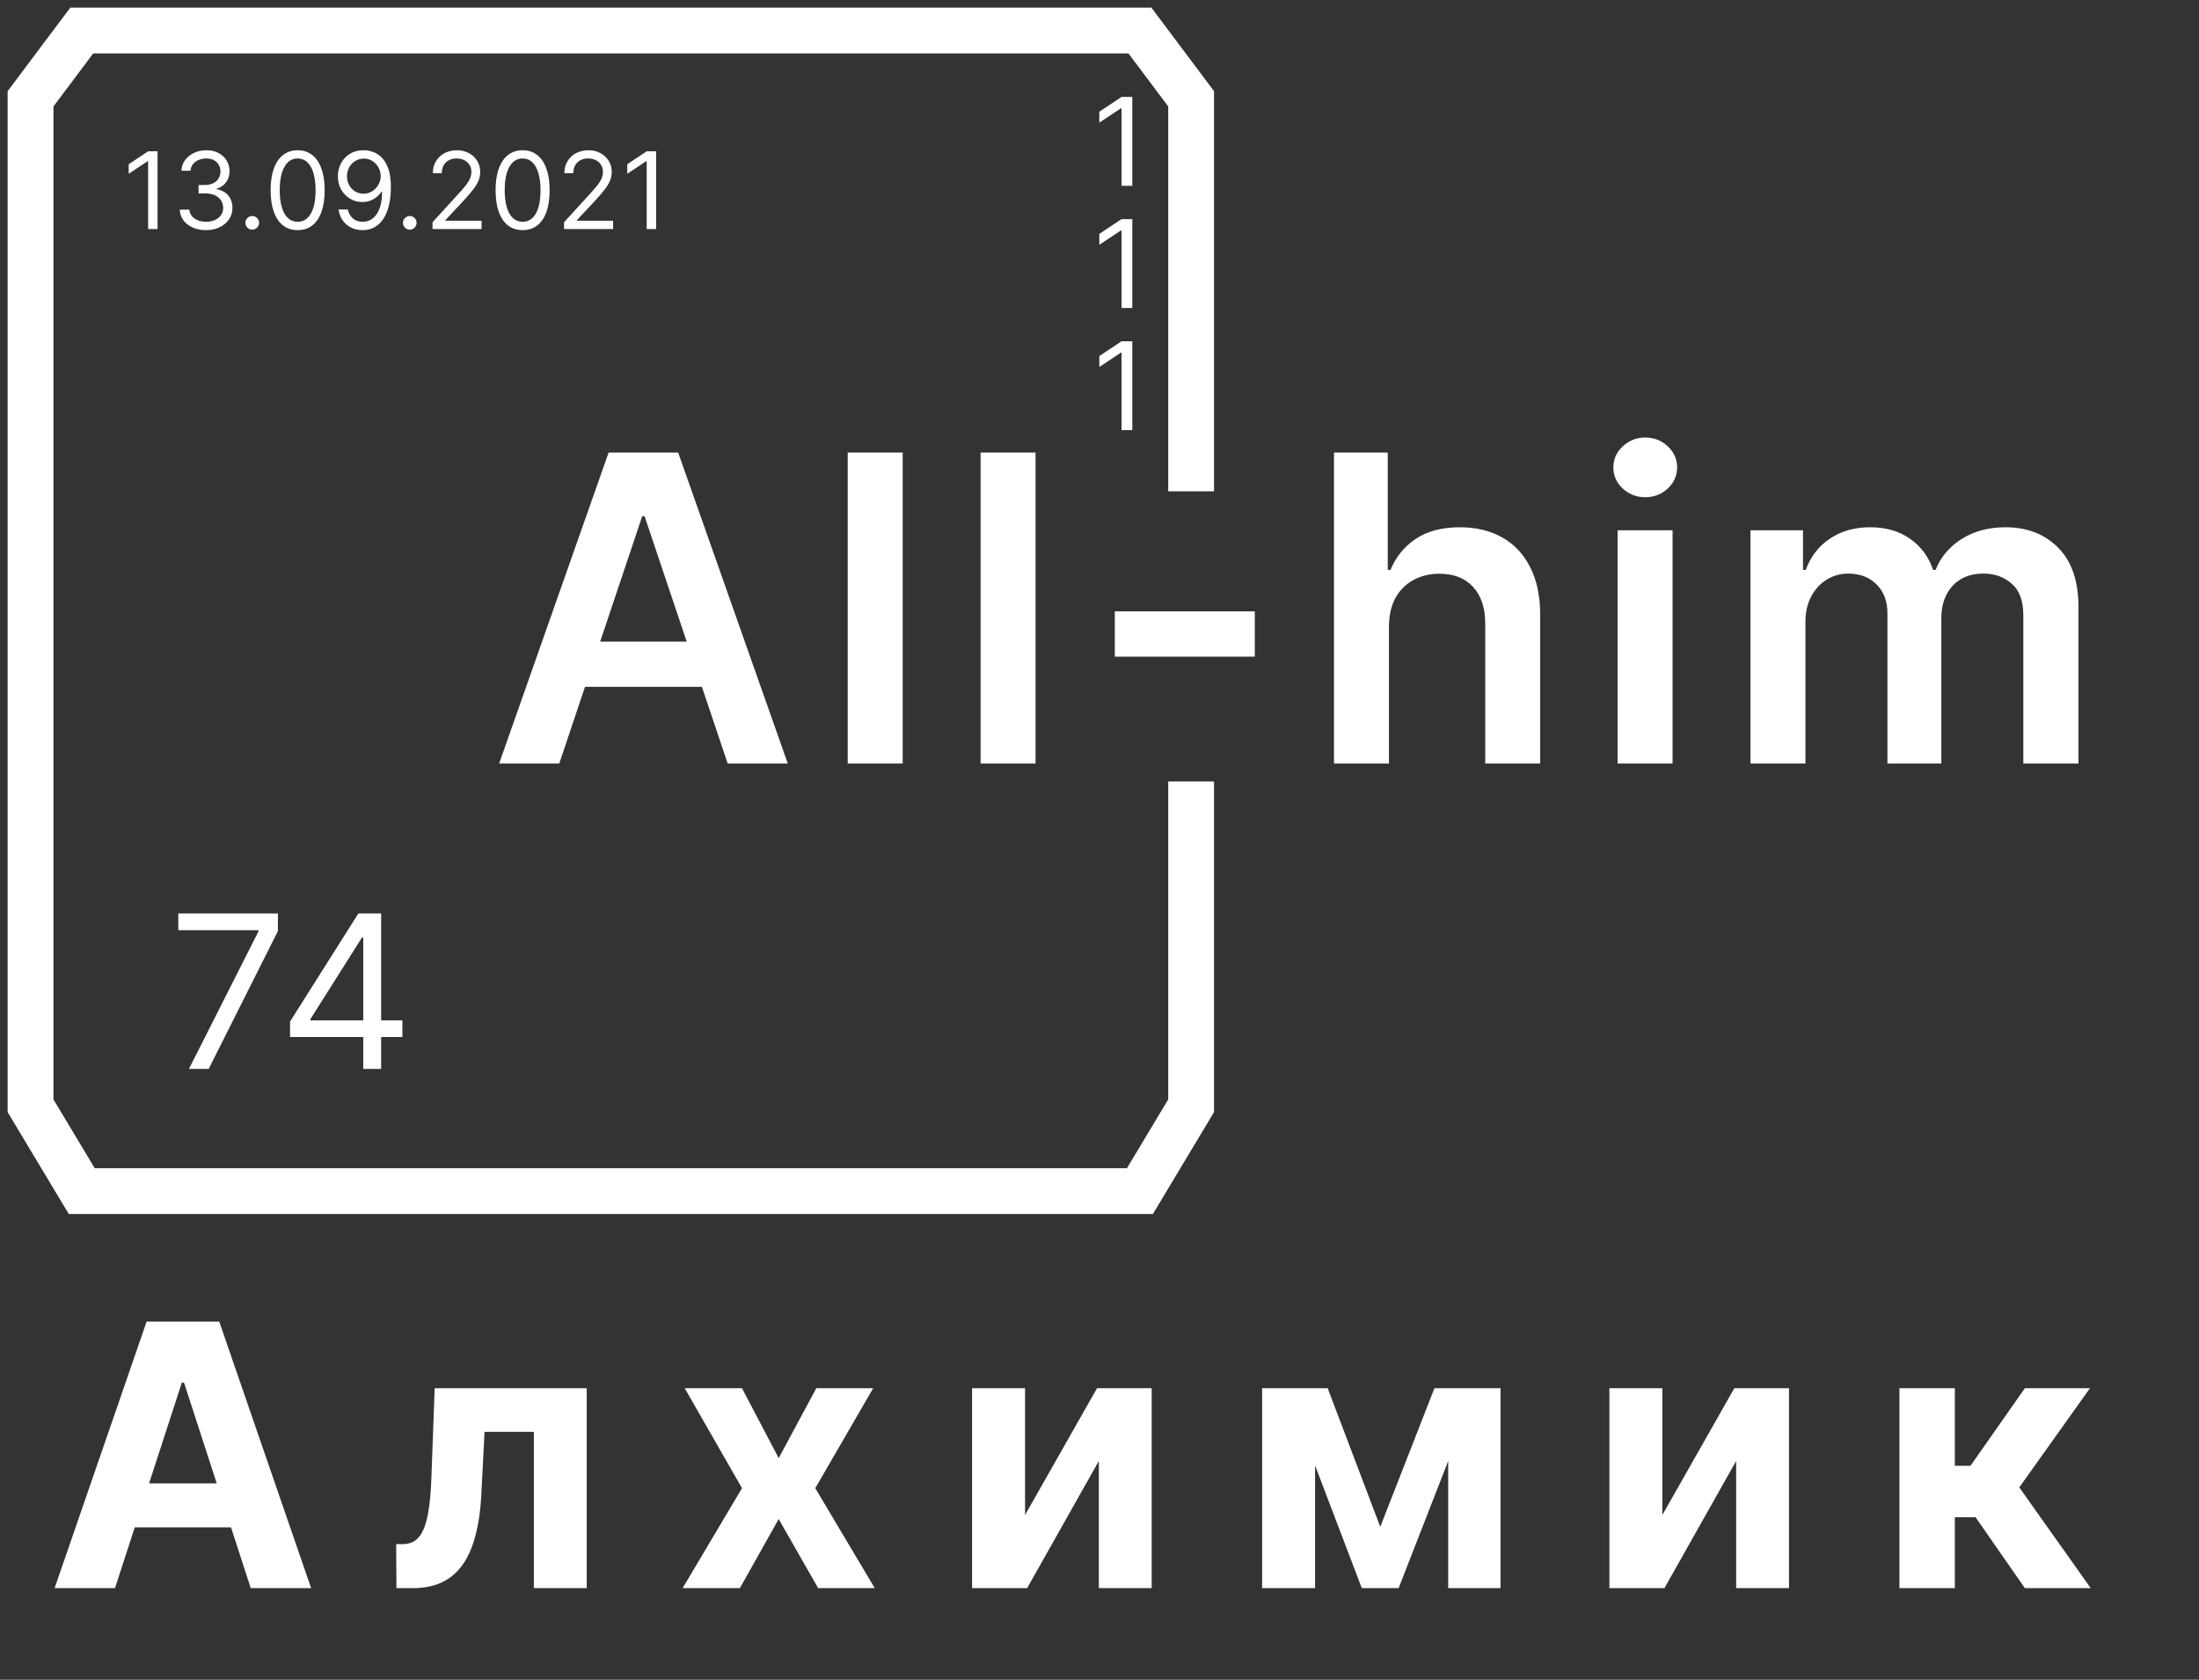 <svg width="144" height="110" viewBox="0 0 144 110" fill="none" xmlns="http://www.w3.org/2000/svg">
<rect x="0" y="0" width="144" height="110" fill="#333333" stroke="none"/>
<path d="M36.624 50H32.686L39.855 29.636H44.409L51.588 50H47.651L42.212 33.812H42.053L36.624 50ZM36.753 42.016H47.492V44.979H36.753V42.016ZM59.111 29.636V50H55.511V29.636H59.111ZM67.811 29.636V50H64.212V29.636H67.811ZM82.17 40.037V43H73.002V40.037H82.17ZM90.955 41.051V50H87.356V29.636H90.876V37.322H91.055C91.412 36.461 91.966 35.781 92.715 35.284C93.471 34.78 94.432 34.528 95.599 34.528C96.659 34.528 97.584 34.751 98.373 35.195C99.162 35.639 99.771 36.288 100.202 37.144C100.64 37.999 100.859 39.043 100.859 40.276V50H97.259V40.832C97.259 39.805 96.994 39.006 96.464 38.436C95.94 37.859 95.204 37.571 94.256 37.571C93.62 37.571 93.05 37.71 92.546 37.989C92.049 38.26 91.658 38.655 91.373 39.172C91.094 39.689 90.955 40.315 90.955 41.051ZM105.928 50V34.727H109.527V50H105.928ZM107.737 32.56C107.167 32.56 106.677 32.371 106.266 31.993C105.855 31.608 105.649 31.148 105.649 30.611C105.649 30.067 105.855 29.607 106.266 29.229C106.677 28.844 107.167 28.652 107.737 28.652C108.314 28.652 108.804 28.844 109.209 29.229C109.62 29.607 109.825 30.067 109.825 30.611C109.825 31.148 109.62 31.608 109.209 31.993C108.804 32.371 108.314 32.56 107.737 32.56ZM114.628 50V34.727H118.069V37.322H118.248C118.566 36.447 119.093 35.765 119.829 35.274C120.564 34.777 121.443 34.528 122.464 34.528C123.498 34.528 124.369 34.78 125.079 35.284C125.795 35.781 126.298 36.461 126.59 37.322H126.749C127.087 36.474 127.657 35.798 128.459 35.294C129.268 34.784 130.226 34.528 131.333 34.528C132.738 34.528 133.885 34.972 134.773 35.861C135.661 36.749 136.106 38.045 136.106 39.749V50H132.496V40.305C132.496 39.358 132.244 38.665 131.741 38.227C131.237 37.783 130.62 37.561 129.891 37.561C129.023 37.561 128.343 37.833 127.853 38.376C127.369 38.913 127.127 39.613 127.127 40.474V50H123.597V40.156C123.597 39.367 123.358 38.738 122.881 38.267C122.411 37.796 121.794 37.561 121.032 37.561C120.515 37.561 120.044 37.694 119.62 37.959C119.196 38.217 118.858 38.585 118.606 39.062C118.354 39.533 118.228 40.083 118.228 40.713V50H114.628Z" fill="white"/>
<path d="M78 32.176V6.471L74.647 2H5.353L2 6.471V72.412L5.353 78H74.647L78 72.412V51.176" stroke="white" stroke-width="3"/>
<path d="M10.317 9.909V15H9.7V10.555H9.67L8.428 11.381V10.754L9.7 9.909H10.317ZM13.501 15.07C13.173 15.07 12.88 15.013 12.624 14.901C12.368 14.788 12.165 14.631 12.015 14.431C11.865 14.229 11.784 13.994 11.771 13.727H12.397C12.411 13.891 12.467 14.033 12.566 14.152C12.666 14.27 12.796 14.361 12.957 14.426C13.117 14.49 13.296 14.523 13.491 14.523C13.71 14.523 13.904 14.485 14.073 14.408C14.242 14.332 14.374 14.226 14.47 14.09C14.567 13.954 14.615 13.797 14.615 13.618C14.615 13.431 14.568 13.266 14.476 13.123C14.383 12.979 14.247 12.866 14.068 12.785C13.889 12.704 13.67 12.663 13.412 12.663H13.004V12.117H13.412C13.614 12.117 13.791 12.08 13.944 12.007C14.098 11.934 14.218 11.831 14.304 11.699C14.392 11.566 14.436 11.411 14.436 11.232C14.436 11.059 14.398 10.909 14.321 10.782C14.245 10.654 14.137 10.555 13.998 10.483C13.861 10.412 13.698 10.376 13.511 10.376C13.335 10.376 13.17 10.409 13.014 10.473C12.86 10.536 12.734 10.628 12.636 10.749C12.538 10.869 12.485 11.013 12.477 11.182H11.88C11.89 10.915 11.971 10.681 12.121 10.481C12.272 10.279 12.47 10.121 12.713 10.008C12.958 9.896 13.228 9.839 13.521 9.839C13.836 9.839 14.106 9.903 14.331 10.031C14.557 10.157 14.73 10.323 14.851 10.53C14.972 10.738 15.032 10.961 15.032 11.202C15.032 11.488 14.957 11.733 14.806 11.935C14.657 12.137 14.454 12.277 14.197 12.355V12.395C14.519 12.448 14.77 12.585 14.95 12.805C15.131 13.024 15.221 13.295 15.221 13.618C15.221 13.895 15.146 14.143 14.995 14.364C14.846 14.582 14.642 14.755 14.383 14.881C14.125 15.007 13.831 15.07 13.501 15.07ZM16.518 15.04C16.396 15.04 16.29 14.996 16.203 14.908C16.115 14.82 16.071 14.715 16.071 14.592C16.071 14.47 16.115 14.364 16.203 14.277C16.29 14.189 16.396 14.145 16.518 14.145C16.641 14.145 16.746 14.189 16.834 14.277C16.922 14.364 16.966 14.47 16.966 14.592C16.966 14.674 16.945 14.748 16.904 14.816C16.864 14.884 16.81 14.939 16.742 14.98C16.676 15.02 16.601 15.04 16.518 15.04ZM19.491 15.07C19.117 15.07 18.798 14.968 18.534 14.764C18.271 14.558 18.069 14.261 17.93 13.871C17.791 13.48 17.721 13.008 17.721 12.454C17.721 11.904 17.791 11.434 17.93 11.045C18.071 10.654 18.273 10.356 18.537 10.15C18.802 9.943 19.12 9.839 19.491 9.839C19.862 9.839 20.18 9.943 20.443 10.15C20.708 10.356 20.911 10.654 21.05 11.045C21.191 11.434 21.261 11.904 21.261 12.454C21.261 13.008 21.192 13.48 21.052 13.871C20.913 14.261 20.712 14.558 20.448 14.764C20.185 14.968 19.866 15.07 19.491 15.07ZM19.491 14.523C19.862 14.523 20.151 14.344 20.356 13.986C20.562 13.628 20.665 13.117 20.665 12.454C20.665 12.014 20.617 11.638 20.523 11.329C20.43 11.019 20.296 10.782 20.12 10.62C19.946 10.458 19.736 10.376 19.491 10.376C19.123 10.376 18.836 10.558 18.629 10.921C18.422 11.282 18.318 11.793 18.318 12.454C18.318 12.895 18.364 13.27 18.457 13.578C18.55 13.886 18.683 14.121 18.857 14.282C19.033 14.442 19.244 14.523 19.491 14.523ZM23.826 9.839C24.035 9.841 24.244 9.881 24.453 9.959C24.662 10.037 24.852 10.166 25.025 10.347C25.197 10.526 25.335 10.77 25.44 11.08C25.544 11.39 25.596 11.778 25.596 12.246C25.596 12.698 25.553 13.1 25.467 13.451C25.383 13.801 25.26 14.096 25.099 14.336C24.94 14.577 24.746 14.759 24.517 14.883C24.291 15.008 24.034 15.07 23.747 15.07C23.462 15.07 23.207 15.013 22.984 14.901C22.762 14.786 22.579 14.628 22.437 14.426C22.296 14.222 22.206 13.986 22.166 13.717H22.773C22.827 13.951 22.936 14.144 23.098 14.296C23.262 14.447 23.478 14.523 23.747 14.523C24.14 14.523 24.45 14.351 24.677 14.008C24.905 13.665 25.02 13.18 25.02 12.554H24.98C24.887 12.693 24.777 12.813 24.649 12.914C24.522 13.015 24.38 13.093 24.224 13.148C24.068 13.203 23.903 13.23 23.727 13.23C23.435 13.23 23.168 13.158 22.924 13.014C22.682 12.868 22.488 12.668 22.342 12.415C22.198 12.16 22.126 11.868 22.126 11.54C22.126 11.228 22.196 10.943 22.335 10.685C22.476 10.425 22.673 10.217 22.927 10.063C23.182 9.909 23.482 9.835 23.826 9.839ZM23.826 10.386C23.618 10.386 23.43 10.439 23.262 10.543C23.096 10.646 22.965 10.785 22.867 10.961C22.771 11.135 22.723 11.328 22.723 11.54C22.723 11.752 22.769 11.945 22.862 12.119C22.956 12.291 23.085 12.429 23.247 12.532C23.411 12.633 23.598 12.683 23.807 12.683C23.964 12.683 24.111 12.653 24.247 12.591C24.382 12.528 24.501 12.443 24.602 12.335C24.705 12.226 24.785 12.102 24.843 11.965C24.901 11.826 24.93 11.681 24.93 11.53C24.93 11.331 24.882 11.145 24.786 10.97C24.692 10.796 24.561 10.656 24.393 10.548C24.227 10.44 24.039 10.386 23.826 10.386ZM26.834 15.04C26.711 15.04 26.606 14.996 26.518 14.908C26.43 14.82 26.386 14.715 26.386 14.592C26.386 14.47 26.43 14.364 26.518 14.277C26.606 14.189 26.711 14.145 26.834 14.145C26.956 14.145 27.061 14.189 27.149 14.277C27.237 14.364 27.281 14.47 27.281 14.592C27.281 14.674 27.26 14.748 27.219 14.816C27.179 14.884 27.125 14.939 27.057 14.98C26.991 15.02 26.916 15.04 26.834 15.04ZM28.324 15V14.553L30.004 12.713C30.201 12.498 30.364 12.31 30.491 12.151C30.619 11.991 30.713 11.84 30.775 11.699C30.838 11.556 30.869 11.407 30.869 11.251C30.869 11.072 30.826 10.918 30.74 10.787C30.655 10.656 30.54 10.555 30.392 10.483C30.245 10.412 30.079 10.376 29.895 10.376C29.699 10.376 29.529 10.417 29.383 10.498C29.239 10.578 29.127 10.69 29.047 10.834C28.969 10.978 28.93 11.147 28.93 11.341H28.344C28.344 11.043 28.413 10.781 28.55 10.555C28.688 10.33 28.875 10.154 29.112 10.028C29.351 9.902 29.618 9.839 29.915 9.839C30.213 9.839 30.477 9.902 30.708 10.028C30.938 10.154 31.119 10.324 31.25 10.538C31.381 10.752 31.446 10.99 31.446 11.251C31.446 11.439 31.412 11.622 31.344 11.801C31.278 11.978 31.162 12.176 30.996 12.395C30.832 12.612 30.604 12.877 30.312 13.19L29.169 14.413V14.453H31.535V15H28.324ZM34.223 15.07C33.848 15.07 33.529 14.968 33.266 14.764C33.002 14.558 32.801 14.261 32.662 13.871C32.522 13.48 32.453 13.008 32.453 12.454C32.453 11.904 32.522 11.434 32.662 11.045C32.802 10.654 33.005 10.356 33.268 10.15C33.533 9.943 33.851 9.839 34.223 9.839C34.594 9.839 34.911 9.943 35.175 10.15C35.44 10.356 35.642 10.654 35.781 11.045C35.922 11.434 35.992 11.904 35.992 12.454C35.992 13.008 35.923 13.48 35.784 13.871C35.645 14.261 35.443 14.558 35.18 14.764C34.916 14.968 34.597 15.07 34.223 15.07ZM34.223 14.523C34.594 14.523 34.882 14.344 35.088 13.986C35.293 13.628 35.396 13.117 35.396 12.454C35.396 12.014 35.349 11.638 35.254 11.329C35.161 11.019 35.027 10.782 34.852 10.62C34.678 10.458 34.468 10.376 34.223 10.376C33.855 10.376 33.567 10.558 33.36 10.921C33.153 11.282 33.049 11.793 33.049 12.454C33.049 12.895 33.096 13.27 33.189 13.578C33.281 13.886 33.415 14.121 33.589 14.282C33.764 14.442 33.976 14.523 34.223 14.523ZM36.937 15V14.553L38.617 12.713C38.815 12.498 38.977 12.31 39.105 12.151C39.232 11.991 39.327 11.84 39.388 11.699C39.451 11.556 39.483 11.407 39.483 11.251C39.483 11.072 39.44 10.918 39.353 10.787C39.269 10.656 39.153 10.555 39.005 10.483C38.858 10.412 38.692 10.376 38.508 10.376C38.313 10.376 38.142 10.417 37.996 10.498C37.852 10.578 37.74 10.69 37.66 10.834C37.583 10.978 37.544 11.147 37.544 11.341H36.957C36.957 11.043 37.026 10.781 37.163 10.555C37.301 10.33 37.488 10.154 37.725 10.028C37.964 9.902 38.231 9.839 38.528 9.839C38.826 9.839 39.091 9.902 39.321 10.028C39.551 10.154 39.732 10.324 39.863 10.538C39.994 10.752 40.059 10.99 40.059 11.251C40.059 11.439 40.025 11.622 39.957 11.801C39.891 11.978 39.775 12.176 39.609 12.395C39.445 12.612 39.217 12.877 38.926 13.19L37.782 14.413V14.453H40.149V15H36.937ZM42.965 9.909V15H42.349V10.555H42.319L41.076 11.381V10.754L42.349 9.909H42.965Z" fill="white"/>
<path d="M12.372 70L16.926 60.992V60.912H11.676V59.818H18.199V60.972L13.665 70H12.372ZM18.993 67.912V66.898L23.468 59.818H24.203V61.389H23.706L20.326 66.739V66.818H26.351V67.912H18.993ZM23.786 70V67.604V67.131V59.818H24.959V70H23.786Z" fill="white"/>
<path d="M74.148 6.349V12.167H73.443V7.087H73.409L71.989 8.03V7.314L73.443 6.349H74.148ZM74.148 14.349V20.167H73.443V15.087H73.409L71.989 16.03V15.315L73.443 14.349H74.148ZM74.148 22.349V28.167H73.443V23.087H73.409L71.989 24.03V23.314L73.443 22.349H74.148Z" fill="white"/>
<path d="M7.53 104H3.576L9.601 86.546H14.357L20.374 104H16.42L12.047 90.534H11.911L7.53 104ZM7.283 97.139H16.624V100.02H7.283V97.139ZM25.96 104L25.943 101.119H26.377C26.684 101.119 26.948 101.045 27.17 100.898C27.397 100.744 27.585 100.497 27.733 100.156C27.88 99.815 27.997 99.364 28.082 98.801C28.167 98.233 28.224 97.534 28.252 96.704L28.465 90.909H38.42V104H34.96V93.764H31.73L31.525 97.761C31.474 98.858 31.34 99.801 31.125 100.591C30.914 101.381 30.622 102.028 30.247 102.534C29.872 103.034 29.42 103.403 28.892 103.642C28.363 103.881 27.75 104 27.051 104H25.96ZM48.589 90.909L50.992 95.486L53.455 90.909H57.18L53.387 97.454L57.282 104H53.575L50.992 99.474L48.452 104H44.702L48.589 97.454L44.839 90.909H48.589ZM67.125 99.21L71.838 90.909H75.417V104H71.957V95.673L67.261 104H63.656V90.909H67.125V99.21ZM90.386 99.986L93.932 90.909H96.693L91.588 104H89.176L84.19 90.909H86.943L90.386 99.986ZM86.117 90.909V104H82.648V90.909H86.117ZM94.835 104V90.909H98.261V104H94.835ZM108.858 99.21L113.571 90.909H117.151V104H113.691V95.673L108.995 104H105.39V90.909H108.858V99.21ZM124.382 104V90.909H128.012V95.989H129.035L132.597 90.909H136.859L132.231 97.403L136.91 104H132.597L129.367 99.355H128.012V104H124.382Z" fill="white"/>
</svg>
